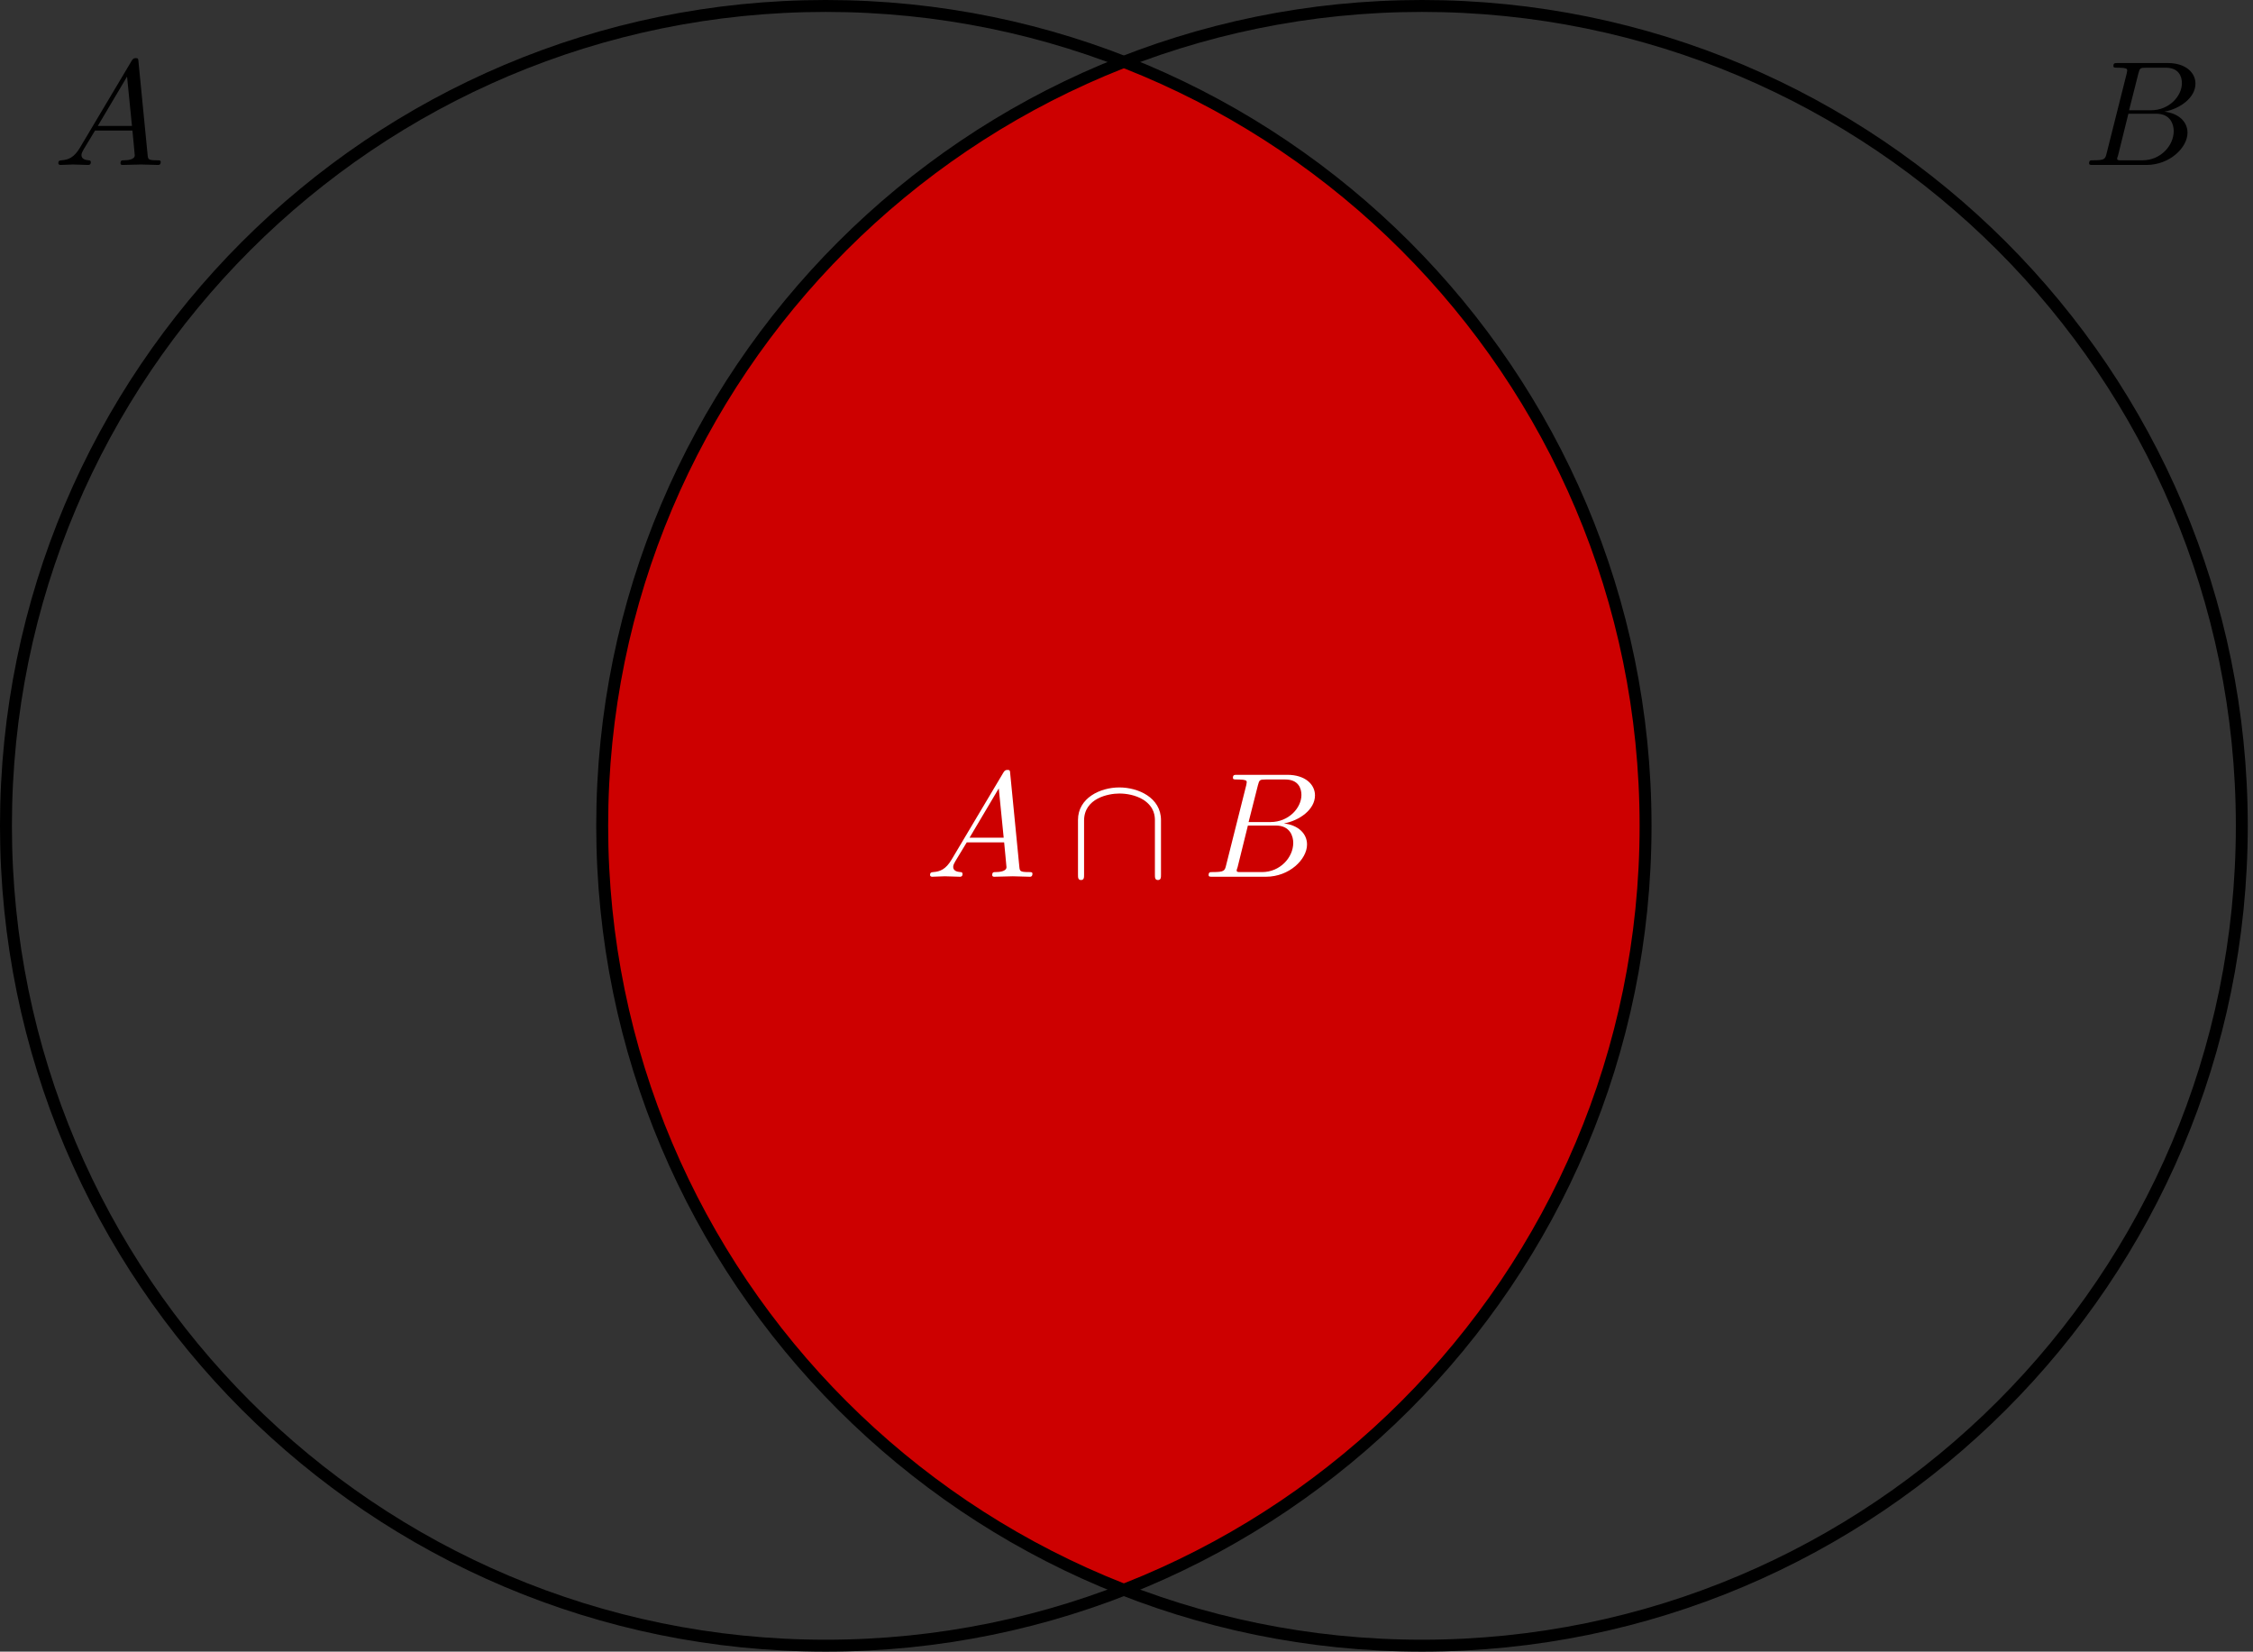 <?xml version="1.0" encoding="UTF-8"?>
<svg xmlns="http://www.w3.org/2000/svg" xmlns:xlink="http://www.w3.org/1999/xlink" width="150.588pt" height="110.386pt" viewBox="0 0 150.588 110.386" version="1.1">
<rect x="0" y="0" width="150.588" height="110.386" fill="#333333" stroke="none"/>
<defs>
<g>
<symbol overflow="visible" id="glyph0-0">
<path style="stroke:none;" d=""/>
</symbol>
<symbol overflow="visible" id="glyph0-1">
<path style="stroke:none;" d="M 1.781 -1.141 C 1.391 -0.484 1 -0.344 0.562 -0.312 C 0.438 -0.297 0.344 -0.297 0.344 -0.109 C 0.344 -0.047 0.406 0 0.484 0 C 0.75 0 1.062 -0.031 1.328 -0.031 C 1.672 -0.031 2.016 0 2.328 0 C 2.391 0 2.516 0 2.516 -0.188 C 2.516 -0.297 2.438 -0.312 2.359 -0.312 C 2.141 -0.328 1.891 -0.406 1.891 -0.656 C 1.891 -0.781 1.953 -0.891 2.031 -1.031 L 2.797 -2.297 L 5.297 -2.297 C 5.312 -2.094 5.453 -0.734 5.453 -0.641 C 5.453 -0.344 4.938 -0.312 4.734 -0.312 C 4.594 -0.312 4.5 -0.312 4.5 -0.109 C 4.5 0 4.609 0 4.641 0 C 5.047 0 5.469 -0.031 5.875 -0.031 C 6.125 -0.031 6.766 0 7.016 0 C 7.062 0 7.188 0 7.188 -0.203 C 7.188 -0.312 7.094 -0.312 6.953 -0.312 C 6.344 -0.312 6.344 -0.375 6.312 -0.672 L 5.703 -6.891 C 5.688 -7.094 5.688 -7.141 5.516 -7.141 C 5.359 -7.141 5.312 -7.062 5.25 -6.969 Z M 2.984 -2.609 L 4.938 -5.906 L 5.266 -2.609 Z M 2.984 -2.609 "/>
</symbol>
<symbol overflow="visible" id="glyph0-2">
<path style="stroke:none;" d="M 1.594 -0.781 C 1.5 -0.391 1.469 -0.312 0.688 -0.312 C 0.516 -0.312 0.422 -0.312 0.422 -0.109 C 0.422 0 0.516 0 0.688 0 L 4.25 0 C 5.828 0 7 -1.172 7 -2.156 C 7 -2.875 6.422 -3.453 5.453 -3.562 C 6.484 -3.75 7.531 -4.484 7.531 -5.438 C 7.531 -6.172 6.875 -6.812 5.688 -6.812 L 2.328 -6.812 C 2.141 -6.812 2.047 -6.812 2.047 -6.609 C 2.047 -6.5 2.141 -6.5 2.328 -6.5 C 2.344 -6.5 2.531 -6.5 2.703 -6.484 C 2.875 -6.453 2.969 -6.453 2.969 -6.312 C 2.969 -6.281 2.953 -6.25 2.938 -6.125 Z M 3.094 -3.656 L 3.719 -6.125 C 3.812 -6.469 3.828 -6.5 4.25 -6.5 L 5.547 -6.5 C 6.422 -6.5 6.625 -5.906 6.625 -5.469 C 6.625 -4.594 5.766 -3.656 4.562 -3.656 Z M 2.656 -0.312 C 2.516 -0.312 2.5 -0.312 2.438 -0.312 C 2.328 -0.328 2.297 -0.344 2.297 -0.422 C 2.297 -0.453 2.297 -0.469 2.359 -0.641 L 3.047 -3.422 L 4.922 -3.422 C 5.875 -3.422 6.078 -2.688 6.078 -2.266 C 6.078 -1.281 5.188 -0.312 4 -0.312 Z M 2.656 -0.312 "/>
</symbol>
<symbol overflow="visible" id="glyph1-0">
<path style="stroke:none;" d=""/>
</symbol>
<symbol overflow="visible" id="glyph1-1">
<path style="stroke:none;" d="M 6.094 -3.781 C 6.094 -5.297 4.562 -5.969 3.312 -5.969 C 2.031 -5.969 0.547 -5.266 0.547 -3.797 L 0.547 -0.141 C 0.547 0.047 0.547 0.219 0.75 0.219 C 0.953 0.219 0.953 0.047 0.953 -0.141 L 0.953 -3.75 C 0.953 -5.25 2.578 -5.562 3.312 -5.562 C 3.766 -5.562 4.391 -5.469 4.922 -5.141 C 5.688 -4.641 5.688 -4 5.688 -3.734 L 5.688 -0.141 C 5.688 0.047 5.688 0.219 5.891 0.219 C 6.094 0.219 6.094 0.047 6.094 -0.141 Z M 6.094 -3.781 "/>
</symbol>
</g>
<clipPath id="clip1">
  <path d="M 40 0 L 110 0 L 110 110 L 40 110 Z M 40 0 "/>
</clipPath>
<clipPath id="clip2">
  <path d="M 109.988 55.191 C 109.988 24.93 85.457 0.398 55.191 0.398 C 24.93 0.398 0.398 24.93 0.398 55.191 C 0.398 85.457 24.93 109.988 55.191 109.988 C 85.457 109.988 109.988 85.457 109.988 55.191 Z M 109.988 55.191 "/>
</clipPath>
<clipPath id="clip3">
  <path d="M 149.84 55.191 C 149.84 24.93 125.309 0.398 95.043 0.398 C 64.781 0.398 40.25 24.93 40.25 55.191 C 40.25 85.457 64.781 109.988 95.043 109.988 C 125.309 109.988 149.84 85.457 149.84 55.191 Z M 149.84 55.191 "/>
</clipPath>
<clipPath id="clip4">
  <path d="M 0 0 L 122 0 L 122 110.387 L 0 110.387 Z M 0 0 "/>
</clipPath>
<clipPath id="clip5">
  <path d="M 28 0 L 150.59 0 L 150.59 110.387 L 28 110.387 Z M 28 0 "/>
</clipPath>
</defs>
<g id="surface1">
<g style="fill:rgb(0%,0%,0%);fill-opacity:1;">
  <use xlink:href="#glyph0-1" x="3.554" y="11.025"/>
</g>
<g style="fill:rgb(0%,0%,0%);fill-opacity:1;">
  <use xlink:href="#glyph0-2" x="139.211" y="11.025"/>
</g>
<g clip-path="url(#clip1)" clip-rule="nonzero">
<g clip-path="url(#clip2)" clip-rule="nonzero">
<g clip-path="url(#clip3)" clip-rule="nonzero">
<path style=" stroke:none;fill-rule:nonzero;fill:rgb(80.399%,0%,0%);fill-opacity:1;" d="M 109.988 55.191 C 109.988 24.93 85.457 0.398 55.191 0.398 C 24.93 0.398 0.398 24.93 0.398 55.191 C 0.398 85.457 24.93 109.988 55.191 109.988 C 85.457 109.988 109.988 85.457 109.988 55.191 Z M 109.988 55.191 "/>
</g>
</g>
</g>
<g clip-path="url(#clip4)" clip-rule="nonzero">
<path style="fill:none;stroke-width:0.797;stroke-linecap:butt;stroke-linejoin:miter;stroke:rgb(0%,0%,0%);stroke-opacity:1;stroke-miterlimit:10;" d="M 54.795 0.002 C 54.795 30.263 30.264 54.795 -0.002 54.795 C -30.263 54.795 -54.795 30.263 -54.795 0.002 C -54.795 -30.264 -30.263 -54.795 -0.002 -54.795 C 30.264 -54.795 54.795 -30.264 54.795 0.002 Z M 54.795 0.002 " transform="matrix(1,0,0,-1,55.193,55.193)"/>
</g>
<g clip-path="url(#clip5)" clip-rule="nonzero">
<path style="fill:none;stroke-width:0.797;stroke-linecap:butt;stroke-linejoin:miter;stroke:rgb(0%,0%,0%);stroke-opacity:1;stroke-miterlimit:10;" d="M 94.647 0.002 C 94.647 30.263 70.116 54.795 39.85 54.795 C 9.588 54.795 -14.943 30.263 -14.943 0.002 C -14.943 -30.264 9.588 -54.795 39.85 -54.795 C 70.116 -54.795 94.647 -30.264 94.647 0.002 Z M 94.647 0.002 " transform="matrix(1,0,0,-1,55.193,55.193)"/>
</g>
<g style="fill:rgb(100%,100%,100%);fill-opacity:1;">
  <use xlink:href="#glyph0-1" x="61.819" y="58.597"/>
</g>
<g style="fill:rgb(100%,100%,100%);fill-opacity:1;">
  <use xlink:href="#glyph1-1" x="71.505" y="58.597"/>
</g>
<g style="fill:rgb(100%,100%,100%);fill-opacity:1;">
  <use xlink:href="#glyph0-2" x="80.361" y="58.597"/>
</g>
</g>
</svg>
